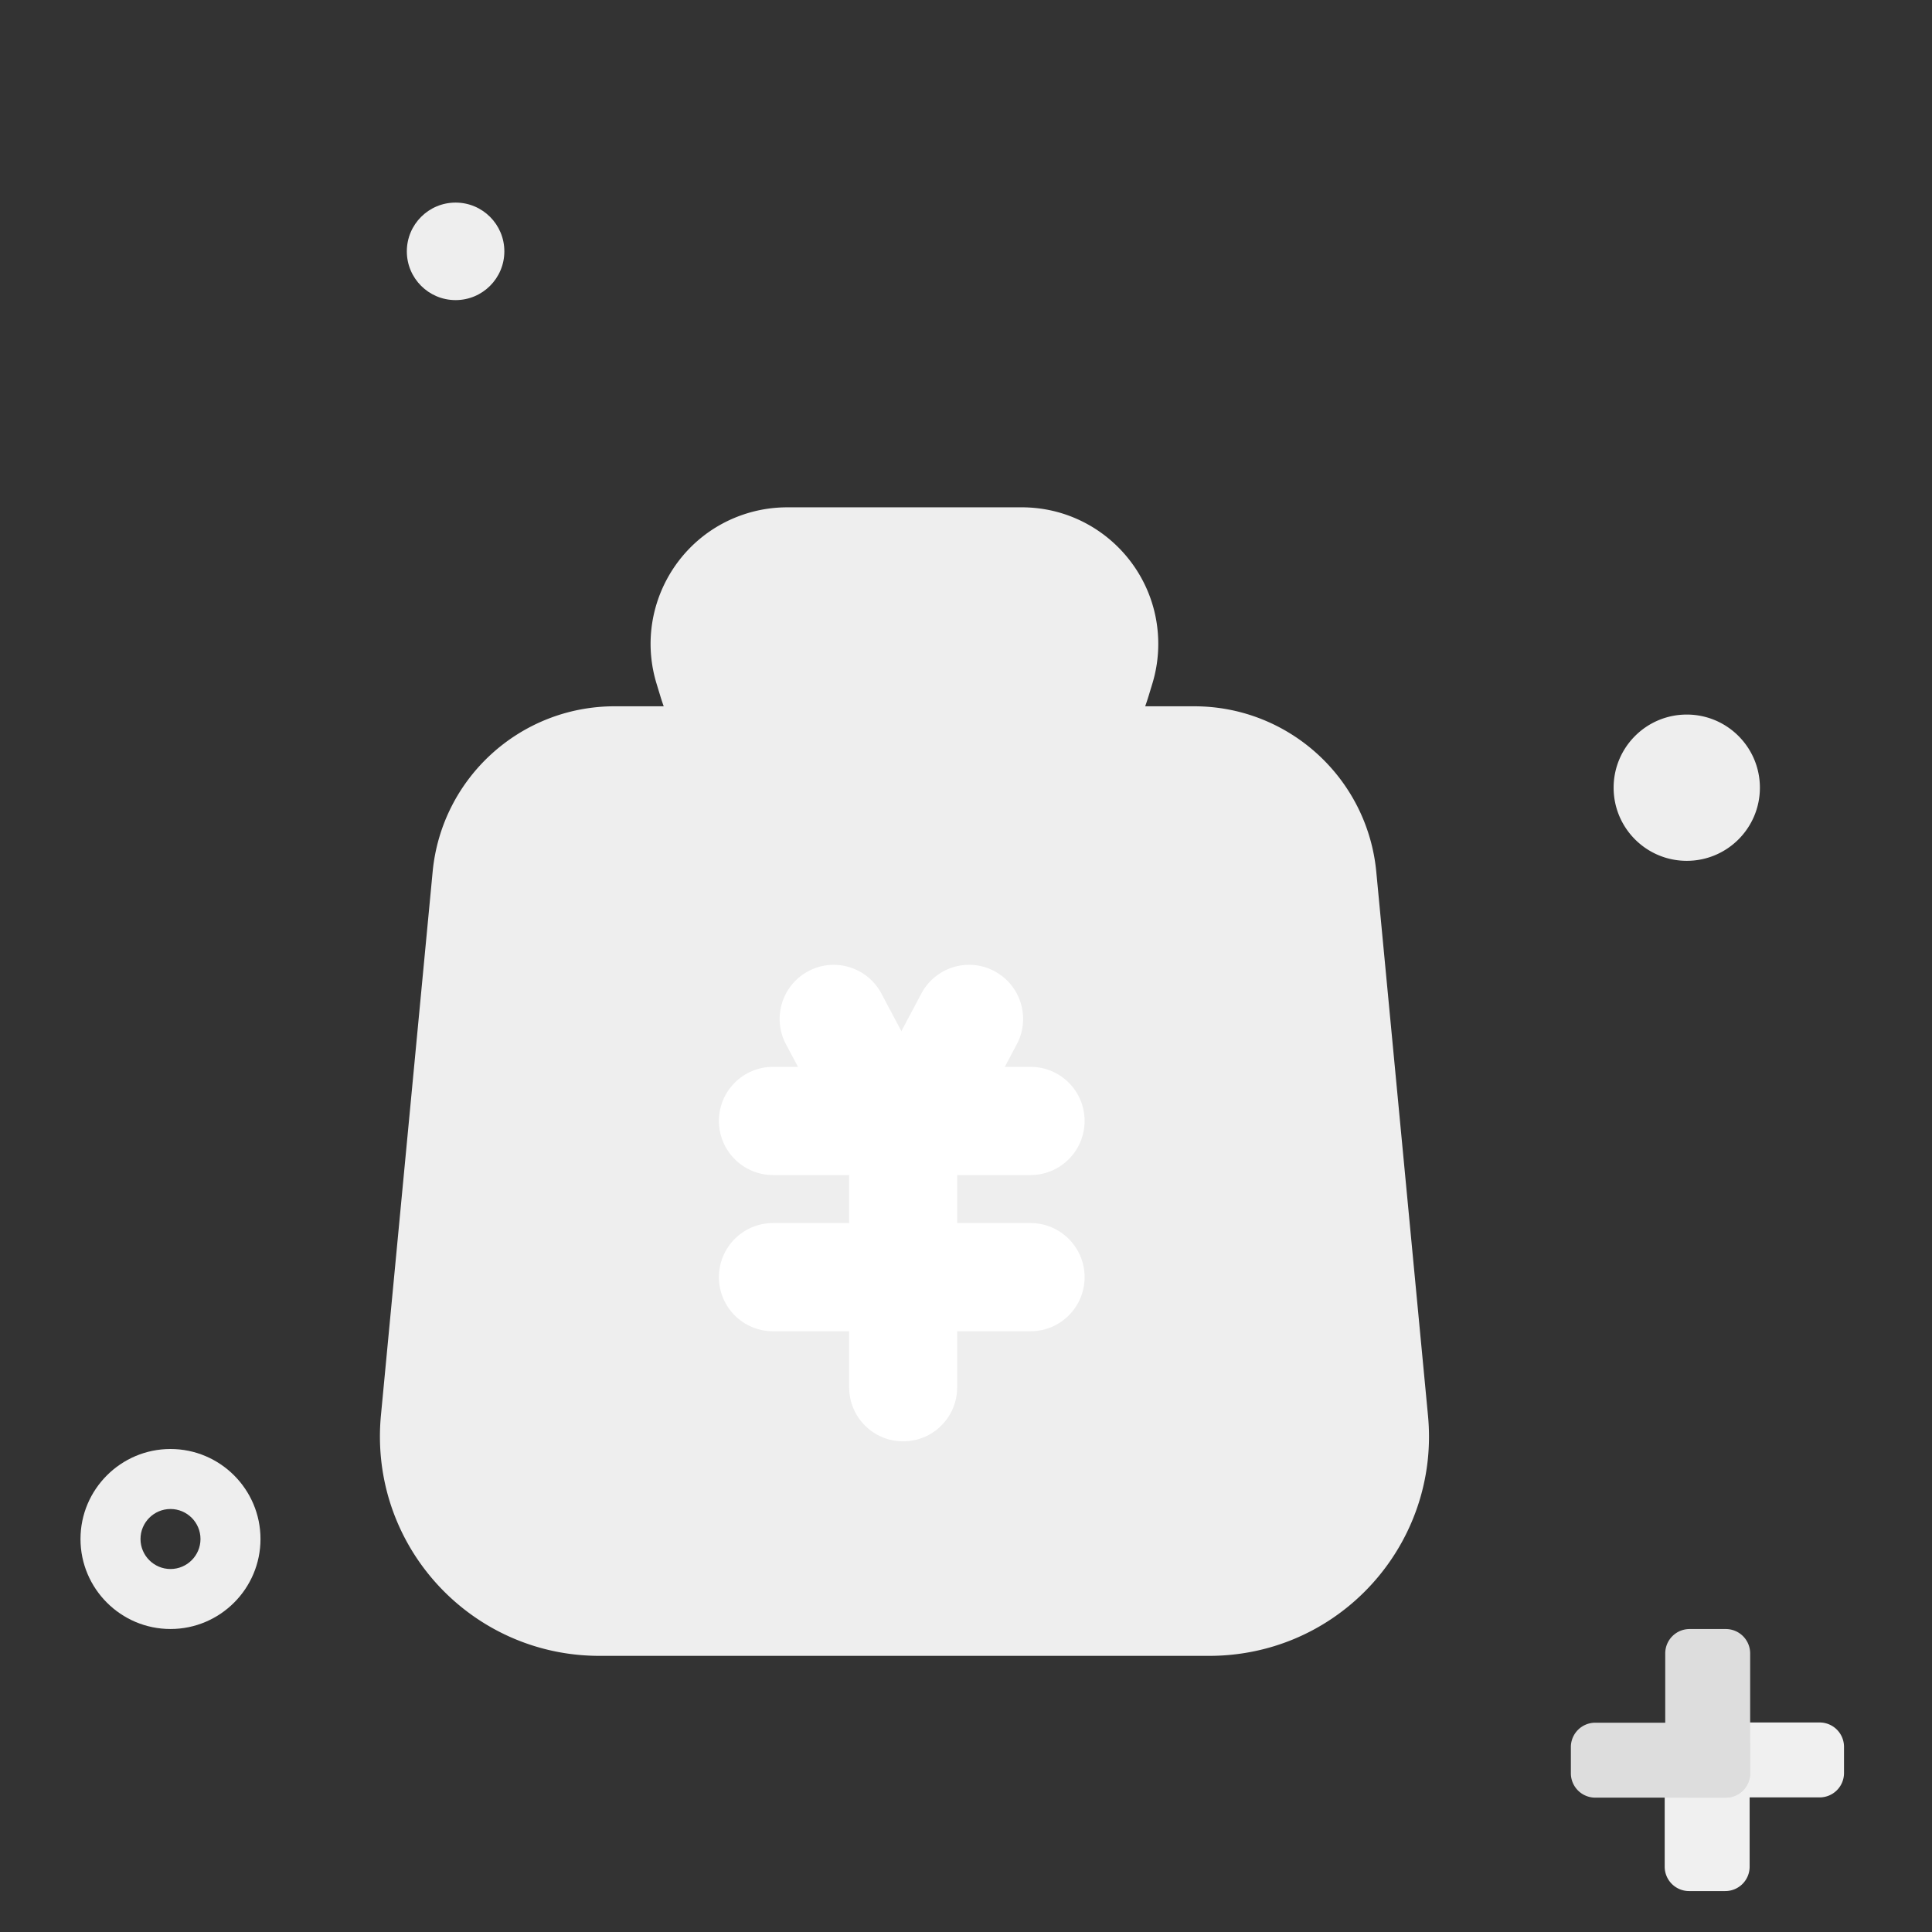 <svg width="512" height="512"><rect width="100%" height="100%" fill="#333333" stroke="none"/><path fill="#eee" d="M427.627 208.746c0 10.705 8.678 19.383 19.384 19.383 10.701 0 19.379-8.678 19.379-19.383 0-10.701-8.678-19.379-19.379-19.379-10.705 0-19.384 8.678-19.384 19.379zM162.893 187.174c-24.986 0-45.875 18.995-48.239 43.865l-13.709 144.119a59.308 59.308 0 0 0-.26 5.509c0 32.115 26.035 58.151 58.151 58.151h161.707c1.843 0 3.682-.089 5.509-.264 31.97-3.038 55.424-31.42 52.382-63.394L364.73 231.041c-2.368-24.87-23.257-43.865-48.243-43.865H162.896z"/><path fill="#eee" d="M208.61 134.447c-3.576 0-7.13.529-10.547 1.57-19.114 5.824-29.897 26.048-24.069 45.162l.986 3.243c7.872 25.839 31.706 43.494 58.718 43.494h11.985c27.008 0 50.841-17.655 58.714-43.495l.986-3.243a36.015 36.015 0 0 0 1.57-10.543c0-19.985-16.2-36.19-36.181-36.19h-62.161z"/><path fill="#fff" d="M214.221 257.37c-6.984 3.716-9.638 12.39-5.922 19.379l7.245 13.654c.005 0 .008.005.008.009 3.712 6.981 12.374 9.617 19.35 5.909 6.984-3.725 9.634-12.394 5.922-19.384l-7.249-13.649c0-.005-.005-.009-.008-.013a14.308 14.308 0 0 0-12.638-7.586 14.2 14.2 0 0 0-6.707 1.681z"/><path fill="#fff" d="M244.185 263.274c-.005.005-.008.009-.008.013l-7.249 13.649c-3.712 6.989-1.058 15.659 5.927 19.384 6.971 3.707 15.633 1.071 19.35-5.909.005-.005.005-.009.005-.009l7.249-13.654c3.712-6.989 1.058-15.663-5.926-19.379a14.194 14.194 0 0 0-6.707-1.681 14.309 14.309 0 0 0-12.638 7.586z"/><path fill="#fff" d="M225.029 287.851v79.808c0 7.906 6.409 14.315 14.315 14.315s14.319-6.409 14.319-14.315v-79.808c0-7.911-6.413-14.315-14.319-14.315-7.906 0-14.315 6.404-14.315 14.315z"/><path fill="#f0f0f0" d="M447.625 456.474a6.464 6.464 0 0 0-6.464 6.459v6.938a6.464 6.464 0 0 0 6.464 6.459h34.599a6.46 6.46 0 0 0 6.459-6.459v-6.938a6.46 6.46 0 0 0-6.459-6.459h-34.599z"/><path fill="#f0f0f0" d="M447.625 456.474a6.464 6.464 0 0 0-6.464 6.459v31.761a6.461 6.461 0 0 0 6.464 6.459h9.587a6.457 6.457 0 0 0 6.459-6.459v-31.761a6.46 6.46 0 0 0-6.459-6.459h-9.587z"/><path fill="#ddd" d="M422.759 456.534a6.462 6.462 0 0 0-6.464 6.459v6.938a6.465 6.465 0 0 0 6.464 6.464h34.594a6.464 6.464 0 0 0 6.459-6.464v-6.938a6.46 6.46 0 0 0-6.459-6.459h-34.594z"/><path fill="#ddd" d="M447.761 431.71a6.454 6.454 0 0 0-6.455 6.459v31.761c0 3.567 2.889 6.464 6.455 6.464h9.591a6.464 6.464 0 0 0 6.459-6.464v-31.761a6.457 6.457 0 0 0-6.459-6.459h-9.591z"/><path fill="#eee" d="M107.814 66.611c0 7.138 5.785 12.919 12.924 12.919 7.134 0 12.919-5.781 12.919-12.919 0-7.138-5.785-12.924-12.919-12.924-7.138 0-12.924 5.785-12.924 12.924zM45.184 399.902c-4.382 0-7.949 3.563-7.949 7.949s3.567 7.953 7.949 7.953 7.949-3.567 7.949-7.953-3.567-7.949-7.949-7.949zm0 31.8c-13.154 0-23.851-10.701-23.851-23.851S32.03 384 45.184 384s23.85 10.701 23.85 23.851-10.697 23.851-23.85 23.851z"/><path fill="#fff" d="M204.856 282.726c-7.919 0-14.336 6.413-14.336 14.332 0 7.919 6.417 14.341 14.336 14.341h68.241c7.919 0 14.336-6.421 14.336-14.341 0-7.919-6.417-14.332-14.336-14.332h-68.241zM204.856 324.122c-7.919 0-14.336 6.421-14.336 14.341 0 7.919 6.417 14.336 14.336 14.336h68.241c7.919 0 14.336-6.417 14.336-14.336 0-7.919-6.417-14.341-14.336-14.341h-68.241z"/></svg>